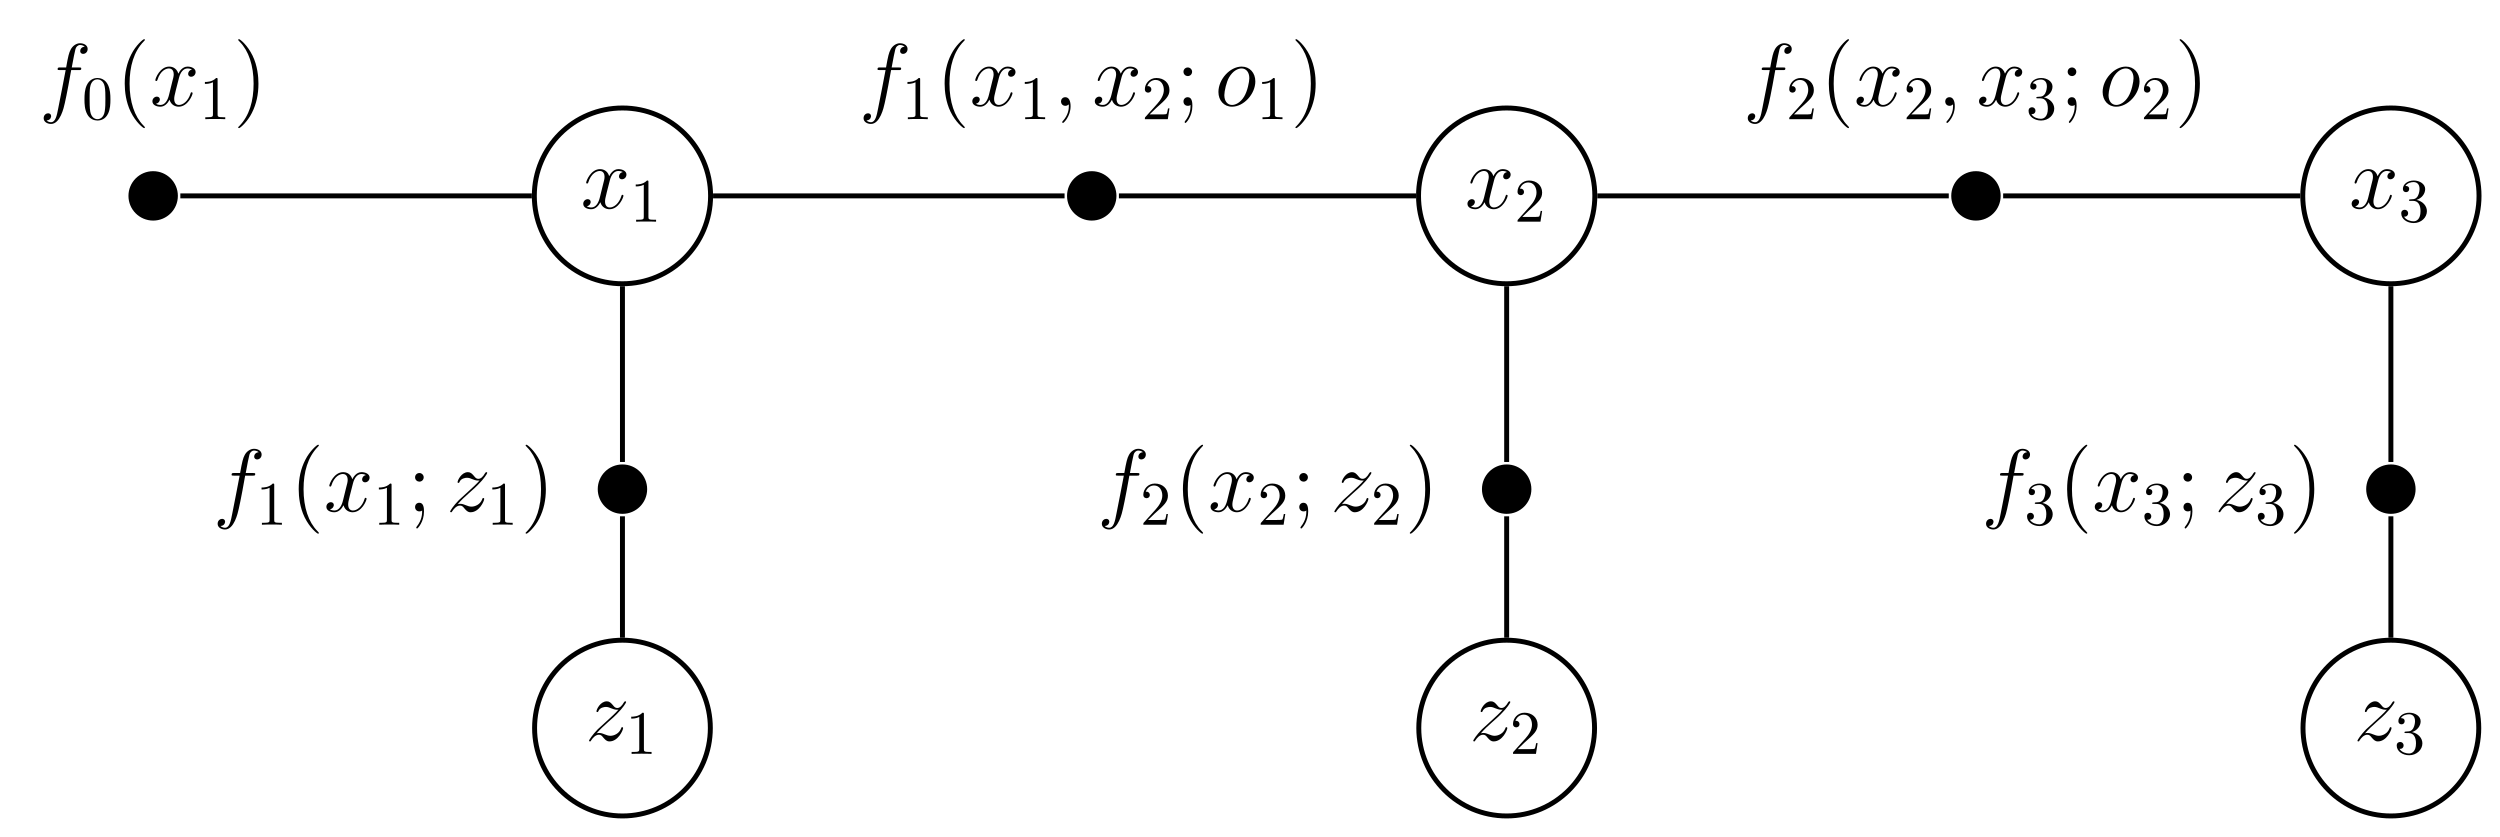 <?xml version="1.0" encoding="UTF-8"?>
<svg xmlns="http://www.w3.org/2000/svg" xmlns:xlink="http://www.w3.org/1999/xlink" width="403.223pt" height="134.99pt" viewBox="0 0 403.223 134.99" version="1.1">
<defs>
<g>
<symbol overflow="visible" id="glyph0-0">
<path style="stroke:none;" d=""/>
</symbol>
<symbol overflow="visible" id="glyph0-1">
<path style="stroke:none;" d="M 6.797 -5.859 C 6.344 -5.766 6.172 -5.422 6.172 -5.156 C 6.172 -4.812 6.438 -4.688 6.641 -4.688 C 7.078 -4.688 7.375 -5.062 7.375 -5.453 C 7.375 -6.047 6.688 -6.328 6.078 -6.328 C 5.203 -6.328 4.719 -5.469 4.594 -5.188 C 4.266 -6.266 3.375 -6.328 3.109 -6.328 C 1.656 -6.328 0.875 -4.453 0.875 -4.125 C 0.875 -4.078 0.938 -4 1.031 -4 C 1.141 -4 1.172 -4.094 1.203 -4.141 C 1.688 -5.734 2.656 -6.031 3.062 -6.031 C 3.719 -6.031 3.844 -5.438 3.844 -5.094 C 3.844 -4.781 3.766 -4.453 3.578 -3.766 L 3.094 -1.797 C 2.891 -0.938 2.469 -0.141 1.703 -0.141 C 1.641 -0.141 1.281 -0.141 0.969 -0.328 C 1.484 -0.438 1.609 -0.859 1.609 -1.031 C 1.609 -1.312 1.391 -1.484 1.125 -1.484 C 0.781 -1.484 0.406 -1.188 0.406 -0.734 C 0.406 -0.125 1.078 0.141 1.688 0.141 C 2.375 0.141 2.875 -0.406 3.172 -0.984 C 3.406 -0.141 4.109 0.141 4.641 0.141 C 6.109 0.141 6.891 -1.734 6.891 -2.047 C 6.891 -2.125 6.828 -2.188 6.734 -2.188 C 6.609 -2.188 6.594 -2.109 6.562 -2 C 6.172 -0.734 5.328 -0.141 4.688 -0.141 C 4.188 -0.141 3.922 -0.516 3.922 -1.109 C 3.922 -1.422 3.969 -1.656 4.203 -2.594 L 4.703 -4.547 C 4.922 -5.406 5.406 -6.031 6.062 -6.031 C 6.094 -6.031 6.5 -6.031 6.797 -5.859 Z M 6.797 -5.859 "/>
</symbol>
<symbol overflow="visible" id="glyph0-2">
<path style="stroke:none;" d="M 1.828 -1.156 C 2.438 -1.859 2.938 -2.312 3.656 -2.953 C 4.516 -3.703 4.891 -4.062 5.094 -4.281 C 6.094 -5.266 6.594 -6.094 6.594 -6.203 C 6.594 -6.328 6.484 -6.328 6.453 -6.328 C 6.359 -6.328 6.328 -6.266 6.25 -6.172 C 5.891 -5.547 5.547 -5.25 5.172 -5.25 C 4.875 -5.25 4.719 -5.375 4.453 -5.719 C 4.141 -6.078 3.906 -6.328 3.484 -6.328 C 2.438 -6.328 1.812 -5.016 1.812 -4.719 C 1.812 -4.672 1.828 -4.594 1.953 -4.594 C 2.062 -4.594 2.078 -4.641 2.125 -4.75 C 2.359 -5.328 3.062 -5.422 3.328 -5.422 C 3.625 -5.422 3.922 -5.328 4.219 -5.188 C 4.766 -4.969 4.984 -4.969 5.141 -4.969 C 5.234 -4.969 5.297 -4.969 5.359 -4.984 C 4.891 -4.422 4.109 -3.734 3.469 -3.141 L 2.016 -1.812 C 1.141 -0.922 0.609 -0.078 0.609 0.031 C 0.609 0.109 0.688 0.141 0.781 0.141 C 0.859 0.141 0.875 0.125 0.969 -0.047 C 1.203 -0.406 1.656 -0.938 2.188 -0.938 C 2.5 -0.938 2.641 -0.828 2.922 -0.469 C 3.203 -0.156 3.438 0.141 3.906 0.141 C 5.312 0.141 6.109 -1.672 6.109 -2.016 C 6.109 -2.062 6.094 -2.156 5.953 -2.156 C 5.844 -2.156 5.828 -2.094 5.781 -1.953 C 5.469 -1.109 4.625 -0.766 4.062 -0.766 C 3.766 -0.766 3.469 -0.859 3.172 -0.984 C 2.594 -1.219 2.438 -1.219 2.25 -1.219 C 2.109 -1.219 1.953 -1.219 1.828 -1.156 Z M 1.828 -1.156 "/>
</symbol>
<symbol overflow="visible" id="glyph0-3">
<path style="stroke:none;" d="M 6.391 -5.766 C 6.688 -5.766 6.797 -5.766 6.797 -6.031 C 6.797 -6.188 6.688 -6.188 6.422 -6.188 L 5.266 -6.188 C 5.531 -7.656 5.734 -8.672 5.859 -9.141 C 5.938 -9.484 6.234 -9.812 6.609 -9.812 C 6.906 -9.812 7.219 -9.688 7.359 -9.547 C 6.797 -9.5 6.625 -9.078 6.625 -8.828 C 6.625 -8.547 6.844 -8.375 7.109 -8.375 C 7.406 -8.375 7.828 -8.625 7.828 -9.172 C 7.828 -9.766 7.234 -10.094 6.594 -10.094 C 5.984 -10.094 5.375 -9.641 5.094 -9.078 C 4.828 -8.578 4.688 -8.062 4.359 -6.188 L 3.406 -6.188 C 3.125 -6.188 2.984 -6.188 2.984 -5.922 C 2.984 -5.766 3.062 -5.766 3.359 -5.766 L 4.281 -5.766 C 4.016 -4.438 3.422 -1.188 3.094 0.344 C 2.859 1.594 2.641 2.641 1.922 2.641 C 1.875 2.641 1.469 2.641 1.203 2.359 C 1.938 2.312 1.938 1.672 1.938 1.656 C 1.938 1.375 1.719 1.203 1.453 1.203 C 1.156 1.203 0.734 1.453 0.734 2 C 0.734 2.609 1.359 2.922 1.922 2.922 C 3.391 2.922 3.984 0.297 4.141 -0.422 C 4.406 -1.516 5.109 -5.328 5.172 -5.766 Z M 6.391 -5.766 "/>
</symbol>
<symbol overflow="visible" id="glyph0-4">
<path style="stroke:none;" d="M 2.797 0.062 C 2.797 -0.781 2.531 -1.391 1.938 -1.391 C 1.484 -1.391 1.25 -1.016 1.25 -0.703 C 1.25 -0.391 1.469 0 1.953 0 C 2.141 0 2.297 -0.062 2.422 -0.188 C 2.453 -0.219 2.469 -0.219 2.484 -0.219 C 2.516 -0.219 2.516 -0.016 2.516 0.062 C 2.516 0.531 2.422 1.469 1.594 2.391 C 1.438 2.562 1.438 2.594 1.438 2.625 C 1.438 2.703 1.5 2.766 1.578 2.766 C 1.688 2.766 2.797 1.703 2.797 0.062 Z M 2.797 0.062 "/>
</symbol>
<symbol overflow="visible" id="glyph0-5">
<path style="stroke:none;" d="M 6.547 -3.938 C 6.547 -5.312 5.656 -6.328 4.344 -6.328 C 2.453 -6.328 0.594 -4.266 0.594 -2.234 C 0.594 -0.875 1.484 0.141 2.781 0.141 C 4.688 0.141 6.547 -1.922 6.547 -3.938 Z M 2.797 -0.141 C 2.078 -0.141 1.547 -0.719 1.547 -1.719 C 1.547 -2.375 1.891 -3.844 2.297 -4.562 C 2.938 -5.672 3.75 -6.031 4.328 -6.031 C 5.031 -6.031 5.578 -5.469 5.578 -4.453 C 5.578 -3.891 5.281 -2.359 4.734 -1.484 C 4.141 -0.516 3.359 -0.141 2.797 -0.141 Z M 2.797 -0.141 "/>
</symbol>
<symbol overflow="visible" id="glyph1-0">
<path style="stroke:none;" d=""/>
</symbol>
<symbol overflow="visible" id="glyph1-1">
<path style="stroke:none;" d="M 2.938 -6.375 C 2.938 -6.625 2.938 -6.641 2.703 -6.641 C 2.078 -6 1.203 -6 0.891 -6 L 0.891 -5.688 C 1.094 -5.688 1.672 -5.688 2.188 -5.953 L 2.188 -0.781 C 2.188 -0.422 2.156 -0.312 1.266 -0.312 L 0.953 -0.312 L 0.953 0 C 1.297 -0.031 2.156 -0.031 2.562 -0.031 C 2.953 -0.031 3.828 -0.031 4.172 0 L 4.172 -0.312 L 3.859 -0.312 C 2.953 -0.312 2.938 -0.422 2.938 -0.781 Z M 2.938 -6.375 "/>
</symbol>
<symbol overflow="visible" id="glyph1-2">
<path style="stroke:none;" d="M 1.266 -0.766 L 2.328 -1.797 C 3.875 -3.172 4.469 -3.703 4.469 -4.703 C 4.469 -5.844 3.578 -6.641 2.359 -6.641 C 1.234 -6.641 0.5 -5.719 0.5 -4.828 C 0.5 -4.281 1 -4.281 1.031 -4.281 C 1.203 -4.281 1.547 -4.391 1.547 -4.812 C 1.547 -5.062 1.359 -5.328 1.016 -5.328 C 0.938 -5.328 0.922 -5.328 0.891 -5.312 C 1.109 -5.969 1.656 -6.328 2.234 -6.328 C 3.141 -6.328 3.562 -5.516 3.562 -4.703 C 3.562 -3.906 3.078 -3.125 2.516 -2.5 L 0.609 -0.375 C 0.5 -0.266 0.5 -0.234 0.5 0 L 4.203 0 L 4.469 -1.734 L 4.234 -1.734 C 4.172 -1.438 4.109 -1 4 -0.844 C 3.938 -0.766 3.281 -0.766 3.062 -0.766 Z M 1.266 -0.766 "/>
</symbol>
<symbol overflow="visible" id="glyph1-3">
<path style="stroke:none;" d="M 2.891 -3.516 C 3.703 -3.781 4.281 -4.469 4.281 -5.266 C 4.281 -6.078 3.406 -6.641 2.453 -6.641 C 1.453 -6.641 0.688 -6.047 0.688 -5.281 C 0.688 -4.953 0.906 -4.766 1.203 -4.766 C 1.5 -4.766 1.703 -4.984 1.703 -5.281 C 1.703 -5.766 1.234 -5.766 1.094 -5.766 C 1.391 -6.266 2.047 -6.391 2.406 -6.391 C 2.828 -6.391 3.375 -6.172 3.375 -5.281 C 3.375 -5.156 3.344 -4.578 3.094 -4.141 C 2.797 -3.656 2.453 -3.625 2.203 -3.625 C 2.125 -3.609 1.891 -3.594 1.812 -3.594 C 1.734 -3.578 1.672 -3.562 1.672 -3.469 C 1.672 -3.359 1.734 -3.359 1.906 -3.359 L 2.344 -3.359 C 3.156 -3.359 3.531 -2.688 3.531 -1.703 C 3.531 -0.344 2.844 -0.062 2.406 -0.062 C 1.969 -0.062 1.219 -0.234 0.875 -0.812 C 1.219 -0.766 1.531 -0.984 1.531 -1.359 C 1.531 -1.719 1.266 -1.922 0.984 -1.922 C 0.734 -1.922 0.422 -1.781 0.422 -1.344 C 0.422 -0.438 1.344 0.219 2.438 0.219 C 3.656 0.219 4.562 -0.688 4.562 -1.703 C 4.562 -2.516 3.922 -3.297 2.891 -3.516 Z M 2.891 -3.516 "/>
</symbol>
<symbol overflow="visible" id="glyph1-4">
<path style="stroke:none;" d="M 4.578 -3.188 C 4.578 -3.984 4.531 -4.781 4.188 -5.516 C 3.734 -6.484 2.906 -6.641 2.5 -6.641 C 1.891 -6.641 1.172 -6.375 0.75 -5.453 C 0.438 -4.766 0.391 -3.984 0.391 -3.188 C 0.391 -2.438 0.422 -1.547 0.844 -0.781 C 1.266 0.016 2 0.219 2.484 0.219 C 3.016 0.219 3.781 0.016 4.219 -0.938 C 4.531 -1.625 4.578 -2.406 4.578 -3.188 Z M 2.484 0 C 2.094 0 1.5 -0.25 1.328 -1.203 C 1.219 -1.797 1.219 -2.719 1.219 -3.312 C 1.219 -3.953 1.219 -4.609 1.297 -5.141 C 1.484 -6.328 2.234 -6.422 2.484 -6.422 C 2.812 -6.422 3.469 -6.234 3.656 -5.25 C 3.766 -4.688 3.766 -3.938 3.766 -3.312 C 3.766 -2.562 3.766 -1.891 3.656 -1.25 C 3.5 -0.297 2.938 0 2.484 0 Z M 2.484 0 "/>
</symbol>
<symbol overflow="visible" id="glyph2-0">
<path style="stroke:none;" d=""/>
</symbol>
<symbol overflow="visible" id="glyph2-1">
<path style="stroke:none;" d="M 4.656 3.484 C 4.656 3.438 4.656 3.406 4.422 3.172 C 2.984 1.719 2.188 -0.641 2.188 -3.578 C 2.188 -6.359 2.859 -8.75 4.516 -10.438 C 4.656 -10.578 4.656 -10.594 4.656 -10.641 C 4.656 -10.734 4.594 -10.75 4.531 -10.75 C 4.344 -10.75 3.172 -9.719 2.469 -8.312 C 1.734 -6.875 1.406 -5.328 1.406 -3.578 C 1.406 -2.297 1.609 -0.594 2.359 0.953 C 3.203 2.672 4.375 3.594 4.531 3.594 C 4.594 3.594 4.656 3.578 4.656 3.484 Z M 4.656 3.484 "/>
</symbol>
<symbol overflow="visible" id="glyph2-2">
<path style="stroke:none;" d="M 4.047 -3.578 C 4.047 -4.656 3.906 -6.438 3.094 -8.109 C 2.25 -9.828 1.078 -10.75 0.922 -10.75 C 0.859 -10.75 0.781 -10.734 0.781 -10.641 C 0.781 -10.594 0.781 -10.578 1.031 -10.328 C 2.469 -8.875 3.266 -6.516 3.266 -3.578 C 3.266 -0.797 2.594 1.594 0.938 3.281 C 0.781 3.406 0.781 3.438 0.781 3.484 C 0.781 3.578 0.859 3.594 0.922 3.594 C 1.109 3.594 2.281 2.562 2.984 1.156 C 3.719 -0.297 4.047 -1.844 4.047 -3.578 Z M 4.047 -3.578 "/>
</symbol>
<symbol overflow="visible" id="glyph2-3">
<path style="stroke:none;" d="M 2.641 -5.5 C 2.641 -5.875 2.312 -6.188 1.953 -6.188 C 1.531 -6.188 1.25 -5.859 1.25 -5.5 C 1.25 -5.062 1.609 -4.797 1.938 -4.797 C 2.328 -4.797 2.641 -5.094 2.641 -5.5 Z M 2.391 -0.141 C 2.391 0.359 2.391 1.375 1.516 2.453 C 1.438 2.562 1.438 2.594 1.438 2.625 C 1.438 2.703 1.5 2.766 1.578 2.766 C 1.672 2.766 2.688 1.703 2.688 0.031 C 2.688 -0.5 2.641 -1.391 1.938 -1.391 C 1.516 -1.391 1.25 -1.078 1.25 -0.703 C 1.25 -0.312 1.516 0 1.953 0 C 2.219 0 2.328 -0.094 2.391 -0.141 Z M 2.391 -0.141 "/>
</symbol>
</g>
<clipPath id="clip1">
  <path d="M 360 6 L 403.223 6 L 403.223 58 L 360 58 Z M 360 6 "/>
</clipPath>
<clipPath id="clip2">
  <path d="M 74 91 L 126 91 L 126 134.988 L 74 134.988 Z M 74 91 "/>
</clipPath>
<clipPath id="clip3">
  <path d="M 217 91 L 269 91 L 269 134.988 L 217 134.988 Z M 217 91 "/>
</clipPath>
<clipPath id="clip4">
  <path d="M 360 91 L 403.223 91 L 403.223 134.988 L 360 134.988 Z M 360 91 "/>
</clipPath>
</defs>
<g id="surface11">
<path style="fill:none;stroke-width:0.797;stroke-linecap:butt;stroke-linejoin:miter;stroke:rgb(0%,0%,0%);stroke-opacity:1;stroke-miterlimit:10;" d="M 14.214 -0.001 C 14.214 7.827 7.851 14.175 -0 14.175 C -7.852 14.175 -14.215 7.827 -14.215 -0.001 C -14.215 -7.829 -7.852 -14.173 -0 -14.173 C 7.851 -14.173 14.214 -7.829 14.214 -0.001 Z M 14.214 -0.001 " transform="matrix(1,0,0,-1,100.395,31.593)"/>
<g style="fill:rgb(0%,0%,0%);fill-opacity:1;">
  <use xlink:href="#glyph0-1" x="93.664" y="33.606"/>
</g>
<g style="fill:rgb(0%,0%,0%);fill-opacity:1;">
  <use xlink:href="#glyph1-1" x="101.646" y="35.758"/>
</g>
<path style="fill:none;stroke-width:0.797;stroke-linecap:butt;stroke-linejoin:miter;stroke:rgb(0%,0%,0%);stroke-opacity:1;stroke-miterlimit:10;" d="M 156.832 -0.001 C 156.832 7.827 150.464 14.175 142.613 14.175 C 134.765 14.175 128.398 7.827 128.398 -0.001 C 128.398 -7.829 134.765 -14.173 142.613 -14.173 C 150.464 -14.173 156.832 -7.829 156.832 -0.001 Z M 156.832 -0.001 " transform="matrix(1,0,0,-1,100.395,31.593)"/>
<g style="fill:rgb(0%,0%,0%);fill-opacity:1;">
  <use xlink:href="#glyph0-1" x="236.277" y="33.606"/>
</g>
<g style="fill:rgb(0%,0%,0%);fill-opacity:1;">
  <use xlink:href="#glyph1-2" x="244.259" y="35.758"/>
</g>
<g clip-path="url(#clip1)" clip-rule="nonzero">
<path style="fill:none;stroke-width:0.797;stroke-linecap:butt;stroke-linejoin:miter;stroke:rgb(0%,0%,0%);stroke-opacity:1;stroke-miterlimit:10;" d="M 299.445 -0.001 C 299.445 7.827 293.082 14.175 285.23 14.175 C 277.378 14.175 271.015 7.827 271.015 -0.001 C 271.015 -7.829 277.378 -14.173 285.23 -14.173 C 293.082 -14.173 299.445 -7.829 299.445 -0.001 Z M 299.445 -0.001 " transform="matrix(1,0,0,-1,100.395,31.593)"/>
</g>
<g style="fill:rgb(0%,0%,0%);fill-opacity:1;">
  <use xlink:href="#glyph0-1" x="378.889" y="33.606"/>
</g>
<g style="fill:rgb(0%,0%,0%);fill-opacity:1;">
  <use xlink:href="#glyph1-3" x="386.872" y="35.758"/>
</g>
<g clip-path="url(#clip2)" clip-rule="nonzero">
<path style="fill:none;stroke-width:0.797;stroke-linecap:butt;stroke-linejoin:miter;stroke:rgb(0%,0%,0%);stroke-opacity:1;stroke-miterlimit:10;" d="M 14.175 -85.837 C 14.175 -78.009 7.828 -71.665 -0 -71.665 C -7.829 -71.665 -14.172 -78.009 -14.172 -85.837 C -14.172 -93.665 -7.829 -100.012 -0 -100.012 C 7.828 -100.012 14.175 -93.665 14.175 -85.837 Z M 14.175 -85.837 " transform="matrix(1,0,0,-1,100.395,31.593)"/>
</g>
<g style="fill:rgb(0%,0%,0%);fill-opacity:1;">
  <use xlink:href="#glyph0-2" x="94.392" y="119.442"/>
</g>
<g style="fill:rgb(0%,0%,0%);fill-opacity:1;">
  <use xlink:href="#glyph1-1" x="100.918" y="121.594"/>
</g>
<g clip-path="url(#clip3)" clip-rule="nonzero">
<path style="fill:none;stroke-width:0.797;stroke-linecap:butt;stroke-linejoin:miter;stroke:rgb(0%,0%,0%);stroke-opacity:1;stroke-miterlimit:10;" d="M 156.789 -85.837 C 156.789 -78.009 150.441 -71.665 142.613 -71.665 C 134.789 -71.665 128.441 -78.009 128.441 -85.837 C 128.441 -93.665 134.789 -100.012 142.613 -100.012 C 150.441 -100.012 156.789 -93.665 156.789 -85.837 Z M 156.789 -85.837 " transform="matrix(1,0,0,-1,100.395,31.593)"/>
</g>
<g style="fill:rgb(0%,0%,0%);fill-opacity:1;">
  <use xlink:href="#glyph0-2" x="237.005" y="119.442"/>
</g>
<g style="fill:rgb(0%,0%,0%);fill-opacity:1;">
  <use xlink:href="#glyph1-2" x="243.53" y="121.594"/>
</g>
<g clip-path="url(#clip4)" clip-rule="nonzero">
<path style="fill:none;stroke-width:0.797;stroke-linecap:butt;stroke-linejoin:miter;stroke:rgb(0%,0%,0%);stroke-opacity:1;stroke-miterlimit:10;" d="M 299.402 -85.837 C 299.402 -78.009 293.058 -71.665 285.23 -71.665 C 277.402 -71.665 271.054 -78.009 271.054 -85.837 C 271.054 -93.665 277.402 -100.012 285.23 -100.012 C 293.058 -100.012 299.402 -93.665 299.402 -85.837 Z M 299.402 -85.837 " transform="matrix(1,0,0,-1,100.395,31.593)"/>
</g>
<g style="fill:rgb(0%,0%,0%);fill-opacity:1;">
  <use xlink:href="#glyph0-2" x="379.618" y="119.442"/>
</g>
<g style="fill:rgb(0%,0%,0%);fill-opacity:1;">
  <use xlink:href="#glyph1-3" x="386.143" y="121.594"/>
</g>
<path style=" stroke:none;fill-rule:nonzero;fill:rgb(0%,0%,0%);fill-opacity:1;" d="M 28.688 31.594 C 28.688 29.391 26.906 27.609 24.703 27.609 C 22.504 27.609 20.719 29.391 20.719 31.594 C 20.719 33.793 22.504 35.578 24.703 35.578 C 26.906 35.578 28.688 33.793 28.688 31.594 Z M 28.688 31.594 "/>
<path style=" stroke:none;fill-rule:nonzero;fill:rgb(0%,0%,0%);fill-opacity:1;" d="M 180.07 31.594 C 180.07 29.391 178.285 27.609 176.086 27.609 C 173.887 27.609 172.102 29.391 172.102 31.594 C 172.102 33.793 173.887 35.578 176.086 35.578 C 178.285 35.578 180.07 33.793 180.07 31.594 Z M 180.07 31.594 "/>
<path style=" stroke:none;fill-rule:nonzero;fill:rgb(0%,0%,0%);fill-opacity:1;" d="M 322.688 31.594 C 322.688 29.391 320.902 27.609 318.699 27.609 C 316.5 27.609 314.715 29.391 314.715 31.594 C 314.715 33.793 316.5 35.578 318.699 35.578 C 320.902 35.578 322.688 33.793 322.688 31.594 Z M 322.688 31.594 "/>
<path style=" stroke:none;fill-rule:nonzero;fill:rgb(0%,0%,0%);fill-opacity:1;" d="M 104.379 78.895 C 104.379 76.695 102.598 74.91 100.395 74.91 C 98.195 74.91 96.41 76.695 96.41 78.895 C 96.41 81.098 98.195 82.879 100.395 82.879 C 102.598 82.879 104.379 81.098 104.379 78.895 Z M 104.379 78.895 "/>
<path style=" stroke:none;fill-rule:nonzero;fill:rgb(0%,0%,0%);fill-opacity:1;" d="M 246.996 78.895 C 246.996 76.695 245.211 74.91 243.008 74.91 C 240.809 74.91 239.023 76.695 239.023 78.895 C 239.023 81.098 240.809 82.879 243.008 82.879 C 245.211 82.879 246.996 81.098 246.996 78.895 Z M 246.996 78.895 "/>
<path style=" stroke:none;fill-rule:nonzero;fill:rgb(0%,0%,0%);fill-opacity:1;" d="M 389.609 78.895 C 389.609 76.695 387.824 74.91 385.625 74.91 C 383.422 74.91 381.641 76.695 381.641 78.895 C 381.641 81.098 383.422 82.879 385.625 82.879 C 387.824 82.879 389.609 81.098 389.609 78.895 Z M 389.609 78.895 "/>
<path style="fill:none;stroke-width:0.797;stroke-linecap:butt;stroke-linejoin:miter;stroke:rgb(0%,0%,0%);stroke-opacity:1;stroke-miterlimit:10;" d="M -71.309 -0.001 L -14.614 -0.001 " transform="matrix(1,0,0,-1,100.395,31.593)"/>
<path style="fill:none;stroke-width:0.797;stroke-linecap:butt;stroke-linejoin:miter;stroke:rgb(0%,0%,0%);stroke-opacity:1;stroke-miterlimit:10;" d="M 14.613 -0.001 L 71.308 -0.001 " transform="matrix(1,0,0,-1,100.395,31.593)"/>
<path style="fill:none;stroke-width:0.797;stroke-linecap:butt;stroke-linejoin:miter;stroke:rgb(0%,0%,0%);stroke-opacity:1;stroke-miterlimit:10;" d="M 80.074 -0.001 L 128 -0.001 " transform="matrix(1,0,0,-1,100.395,31.593)"/>
<path style="fill:none;stroke-width:0.797;stroke-linecap:butt;stroke-linejoin:miter;stroke:rgb(0%,0%,0%);stroke-opacity:1;stroke-miterlimit:10;" d="M 157.23 -0.001 L 213.921 -0.001 " transform="matrix(1,0,0,-1,100.395,31.593)"/>
<path style="fill:none;stroke-width:0.797;stroke-linecap:butt;stroke-linejoin:miter;stroke:rgb(0%,0%,0%);stroke-opacity:1;stroke-miterlimit:10;" d="M 222.691 -0.001 L 270.617 -0.001 " transform="matrix(1,0,0,-1,100.395,31.593)"/>
<path style="fill:none;stroke-width:0.797;stroke-linecap:butt;stroke-linejoin:miter;stroke:rgb(0%,0%,0%);stroke-opacity:1;stroke-miterlimit:10;" d="M -0 -14.571 L -0 -42.919 M -0 -51.684 L -0 -71.266 " transform="matrix(1,0,0,-1,100.395,31.593)"/>
<path style="fill:none;stroke-width:0.797;stroke-linecap:butt;stroke-linejoin:miter;stroke:rgb(0%,0%,0%);stroke-opacity:1;stroke-miterlimit:10;" d="M 142.613 -14.571 L 142.613 -42.919 M 142.613 -51.684 L 142.613 -71.266 " transform="matrix(1,0,0,-1,100.395,31.593)"/>
<path style="fill:none;stroke-width:0.797;stroke-linecap:butt;stroke-linejoin:miter;stroke:rgb(0%,0%,0%);stroke-opacity:1;stroke-miterlimit:10;" d="M 285.23 -14.571 L 285.23 -42.919 M 285.23 -51.684 L 285.23 -71.266 " transform="matrix(1,0,0,-1,100.395,31.593)"/>
<g style="fill:rgb(0%,0%,0%);fill-opacity:1;">
  <use xlink:href="#glyph0-3" x="6.309" y="17.069"/>
</g>
<g style="fill:rgb(0%,0%,0%);fill-opacity:1;">
  <use xlink:href="#glyph1-4" x="13.233" y="19.221"/>
</g>
<g style="fill:rgb(0%,0%,0%);fill-opacity:1;">
  <use xlink:href="#glyph2-1" x="18.713" y="17.069"/>
</g>
<g style="fill:rgb(0%,0%,0%);fill-opacity:1;">
  <use xlink:href="#glyph0-1" x="24.176" y="17.069"/>
</g>
<g style="fill:rgb(0%,0%,0%);fill-opacity:1;">
  <use xlink:href="#glyph1-1" x="32.158" y="19.221"/>
</g>
<g style="fill:rgb(0%,0%,0%);fill-opacity:1;">
  <use xlink:href="#glyph2-2" x="37.637" y="17.069"/>
</g>
<g style="fill:rgb(0%,0%,0%);fill-opacity:1;">
  <use xlink:href="#glyph0-3" x="138.549" y="17.069"/>
</g>
<g style="fill:rgb(0%,0%,0%);fill-opacity:1;">
  <use xlink:href="#glyph1-1" x="145.473" y="19.221"/>
</g>
<g style="fill:rgb(0%,0%,0%);fill-opacity:1;">
  <use xlink:href="#glyph2-1" x="150.952" y="17.069"/>
</g>
<g style="fill:rgb(0%,0%,0%);fill-opacity:1;">
  <use xlink:href="#glyph0-1" x="156.415" y="17.069"/>
</g>
<g style="fill:rgb(0%,0%,0%);fill-opacity:1;">
  <use xlink:href="#glyph1-1" x="164.398" y="19.221"/>
</g>
<g style="fill:rgb(0%,0%,0%);fill-opacity:1;">
  <use xlink:href="#glyph0-4" x="169.877" y="17.069"/>
</g>
<g style="fill:rgb(0%,0%,0%);fill-opacity:1;">
  <use xlink:href="#glyph0-1" x="176.175" y="17.069"/>
</g>
<g style="fill:rgb(0%,0%,0%);fill-opacity:1;">
  <use xlink:href="#glyph1-2" x="184.153" y="19.221"/>
</g>
<g style="fill:rgb(0%,0%,0%);fill-opacity:1;">
  <use xlink:href="#glyph2-3" x="189.632" y="17.069"/>
</g>
<g style="fill:rgb(0%,0%,0%);fill-opacity:1;">
  <use xlink:href="#glyph0-5" x="195.925" y="17.069"/>
</g>
<g style="fill:rgb(0%,0%,0%);fill-opacity:1;">
  <use xlink:href="#glyph1-1" x="202.678" y="19.221"/>
</g>
<g style="fill:rgb(0%,0%,0%);fill-opacity:1;">
  <use xlink:href="#glyph2-2" x="208.157" y="17.069"/>
</g>
<g style="fill:rgb(0%,0%,0%);fill-opacity:1;">
  <use xlink:href="#glyph0-3" x="281.162" y="17.069"/>
</g>
<g style="fill:rgb(0%,0%,0%);fill-opacity:1;">
  <use xlink:href="#glyph1-2" x="288.086" y="19.221"/>
</g>
<g style="fill:rgb(0%,0%,0%);fill-opacity:1;">
  <use xlink:href="#glyph2-1" x="293.565" y="17.069"/>
</g>
<g style="fill:rgb(0%,0%,0%);fill-opacity:1;">
  <use xlink:href="#glyph0-1" x="299.028" y="17.069"/>
</g>
<g style="fill:rgb(0%,0%,0%);fill-opacity:1;">
  <use xlink:href="#glyph1-2" x="307.011" y="19.221"/>
</g>
<g style="fill:rgb(0%,0%,0%);fill-opacity:1;">
  <use xlink:href="#glyph0-4" x="312.49" y="17.069"/>
</g>
<g style="fill:rgb(0%,0%,0%);fill-opacity:1;">
  <use xlink:href="#glyph0-1" x="318.788" y="17.069"/>
</g>
<g style="fill:rgb(0%,0%,0%);fill-opacity:1;">
  <use xlink:href="#glyph1-3" x="326.765" y="19.221"/>
</g>
<g style="fill:rgb(0%,0%,0%);fill-opacity:1;">
  <use xlink:href="#glyph2-3" x="332.245" y="17.069"/>
</g>
<g style="fill:rgb(0%,0%,0%);fill-opacity:1;">
  <use xlink:href="#glyph0-5" x="338.538" y="17.069"/>
</g>
<g style="fill:rgb(0%,0%,0%);fill-opacity:1;">
  <use xlink:href="#glyph1-2" x="345.291" y="19.221"/>
</g>
<g style="fill:rgb(0%,0%,0%);fill-opacity:1;">
  <use xlink:href="#glyph2-2" x="350.77" y="17.069"/>
</g>
<g style="fill:rgb(0%,0%,0%);fill-opacity:1;">
  <use xlink:href="#glyph0-3" x="34.369" y="82.481"/>
</g>
<g style="fill:rgb(0%,0%,0%);fill-opacity:1;">
  <use xlink:href="#glyph1-1" x="41.292" y="84.633"/>
</g>
<g style="fill:rgb(0%,0%,0%);fill-opacity:1;">
  <use xlink:href="#glyph2-1" x="46.772" y="82.481"/>
</g>
<g style="fill:rgb(0%,0%,0%);fill-opacity:1;">
  <use xlink:href="#glyph0-1" x="52.235" y="82.481"/>
</g>
<g style="fill:rgb(0%,0%,0%);fill-opacity:1;">
  <use xlink:href="#glyph1-1" x="60.217" y="84.633"/>
</g>
<g style="fill:rgb(0%,0%,0%);fill-opacity:1;">
  <use xlink:href="#glyph2-3" x="65.697" y="82.481"/>
</g>
<g style="fill:rgb(0%,0%,0%);fill-opacity:1;">
  <use xlink:href="#glyph0-2" x="71.99" y="82.481"/>
</g>
<g style="fill:rgb(0%,0%,0%);fill-opacity:1;">
  <use xlink:href="#glyph1-1" x="78.515" y="84.633"/>
</g>
<g style="fill:rgb(0%,0%,0%);fill-opacity:1;">
  <use xlink:href="#glyph2-2" x="83.995" y="82.481"/>
</g>
<g style="fill:rgb(0%,0%,0%);fill-opacity:1;">
  <use xlink:href="#glyph0-3" x="176.981" y="82.481"/>
</g>
<g style="fill:rgb(0%,0%,0%);fill-opacity:1;">
  <use xlink:href="#glyph1-2" x="183.905" y="84.633"/>
</g>
<g style="fill:rgb(0%,0%,0%);fill-opacity:1;">
  <use xlink:href="#glyph2-1" x="189.385" y="82.481"/>
</g>
<g style="fill:rgb(0%,0%,0%);fill-opacity:1;">
  <use xlink:href="#glyph0-1" x="194.848" y="82.481"/>
</g>
<g style="fill:rgb(0%,0%,0%);fill-opacity:1;">
  <use xlink:href="#glyph1-2" x="202.83" y="84.633"/>
</g>
<g style="fill:rgb(0%,0%,0%);fill-opacity:1;">
  <use xlink:href="#glyph2-3" x="208.309" y="82.481"/>
</g>
<g style="fill:rgb(0%,0%,0%);fill-opacity:1;">
  <use xlink:href="#glyph0-2" x="214.602" y="82.481"/>
</g>
<g style="fill:rgb(0%,0%,0%);fill-opacity:1;">
  <use xlink:href="#glyph1-2" x="221.128" y="84.633"/>
</g>
<g style="fill:rgb(0%,0%,0%);fill-opacity:1;">
  <use xlink:href="#glyph2-2" x="226.607" y="82.481"/>
</g>
<g style="fill:rgb(0%,0%,0%);fill-opacity:1;">
  <use xlink:href="#glyph0-3" x="319.594" y="82.481"/>
</g>
<g style="fill:rgb(0%,0%,0%);fill-opacity:1;">
  <use xlink:href="#glyph1-3" x="326.518" y="84.633"/>
</g>
<g style="fill:rgb(0%,0%,0%);fill-opacity:1;">
  <use xlink:href="#glyph2-1" x="331.997" y="82.481"/>
</g>
<g style="fill:rgb(0%,0%,0%);fill-opacity:1;">
  <use xlink:href="#glyph0-1" x="337.46" y="82.481"/>
</g>
<g style="fill:rgb(0%,0%,0%);fill-opacity:1;">
  <use xlink:href="#glyph1-3" x="345.443" y="84.633"/>
</g>
<g style="fill:rgb(0%,0%,0%);fill-opacity:1;">
  <use xlink:href="#glyph2-3" x="350.922" y="82.481"/>
</g>
<g style="fill:rgb(0%,0%,0%);fill-opacity:1;">
  <use xlink:href="#glyph0-2" x="357.215" y="82.481"/>
</g>
<g style="fill:rgb(0%,0%,0%);fill-opacity:1;">
  <use xlink:href="#glyph1-3" x="363.741" y="84.633"/>
</g>
<g style="fill:rgb(0%,0%,0%);fill-opacity:1;">
  <use xlink:href="#glyph2-2" x="369.22" y="82.481"/>
</g>
</g>
</svg>
